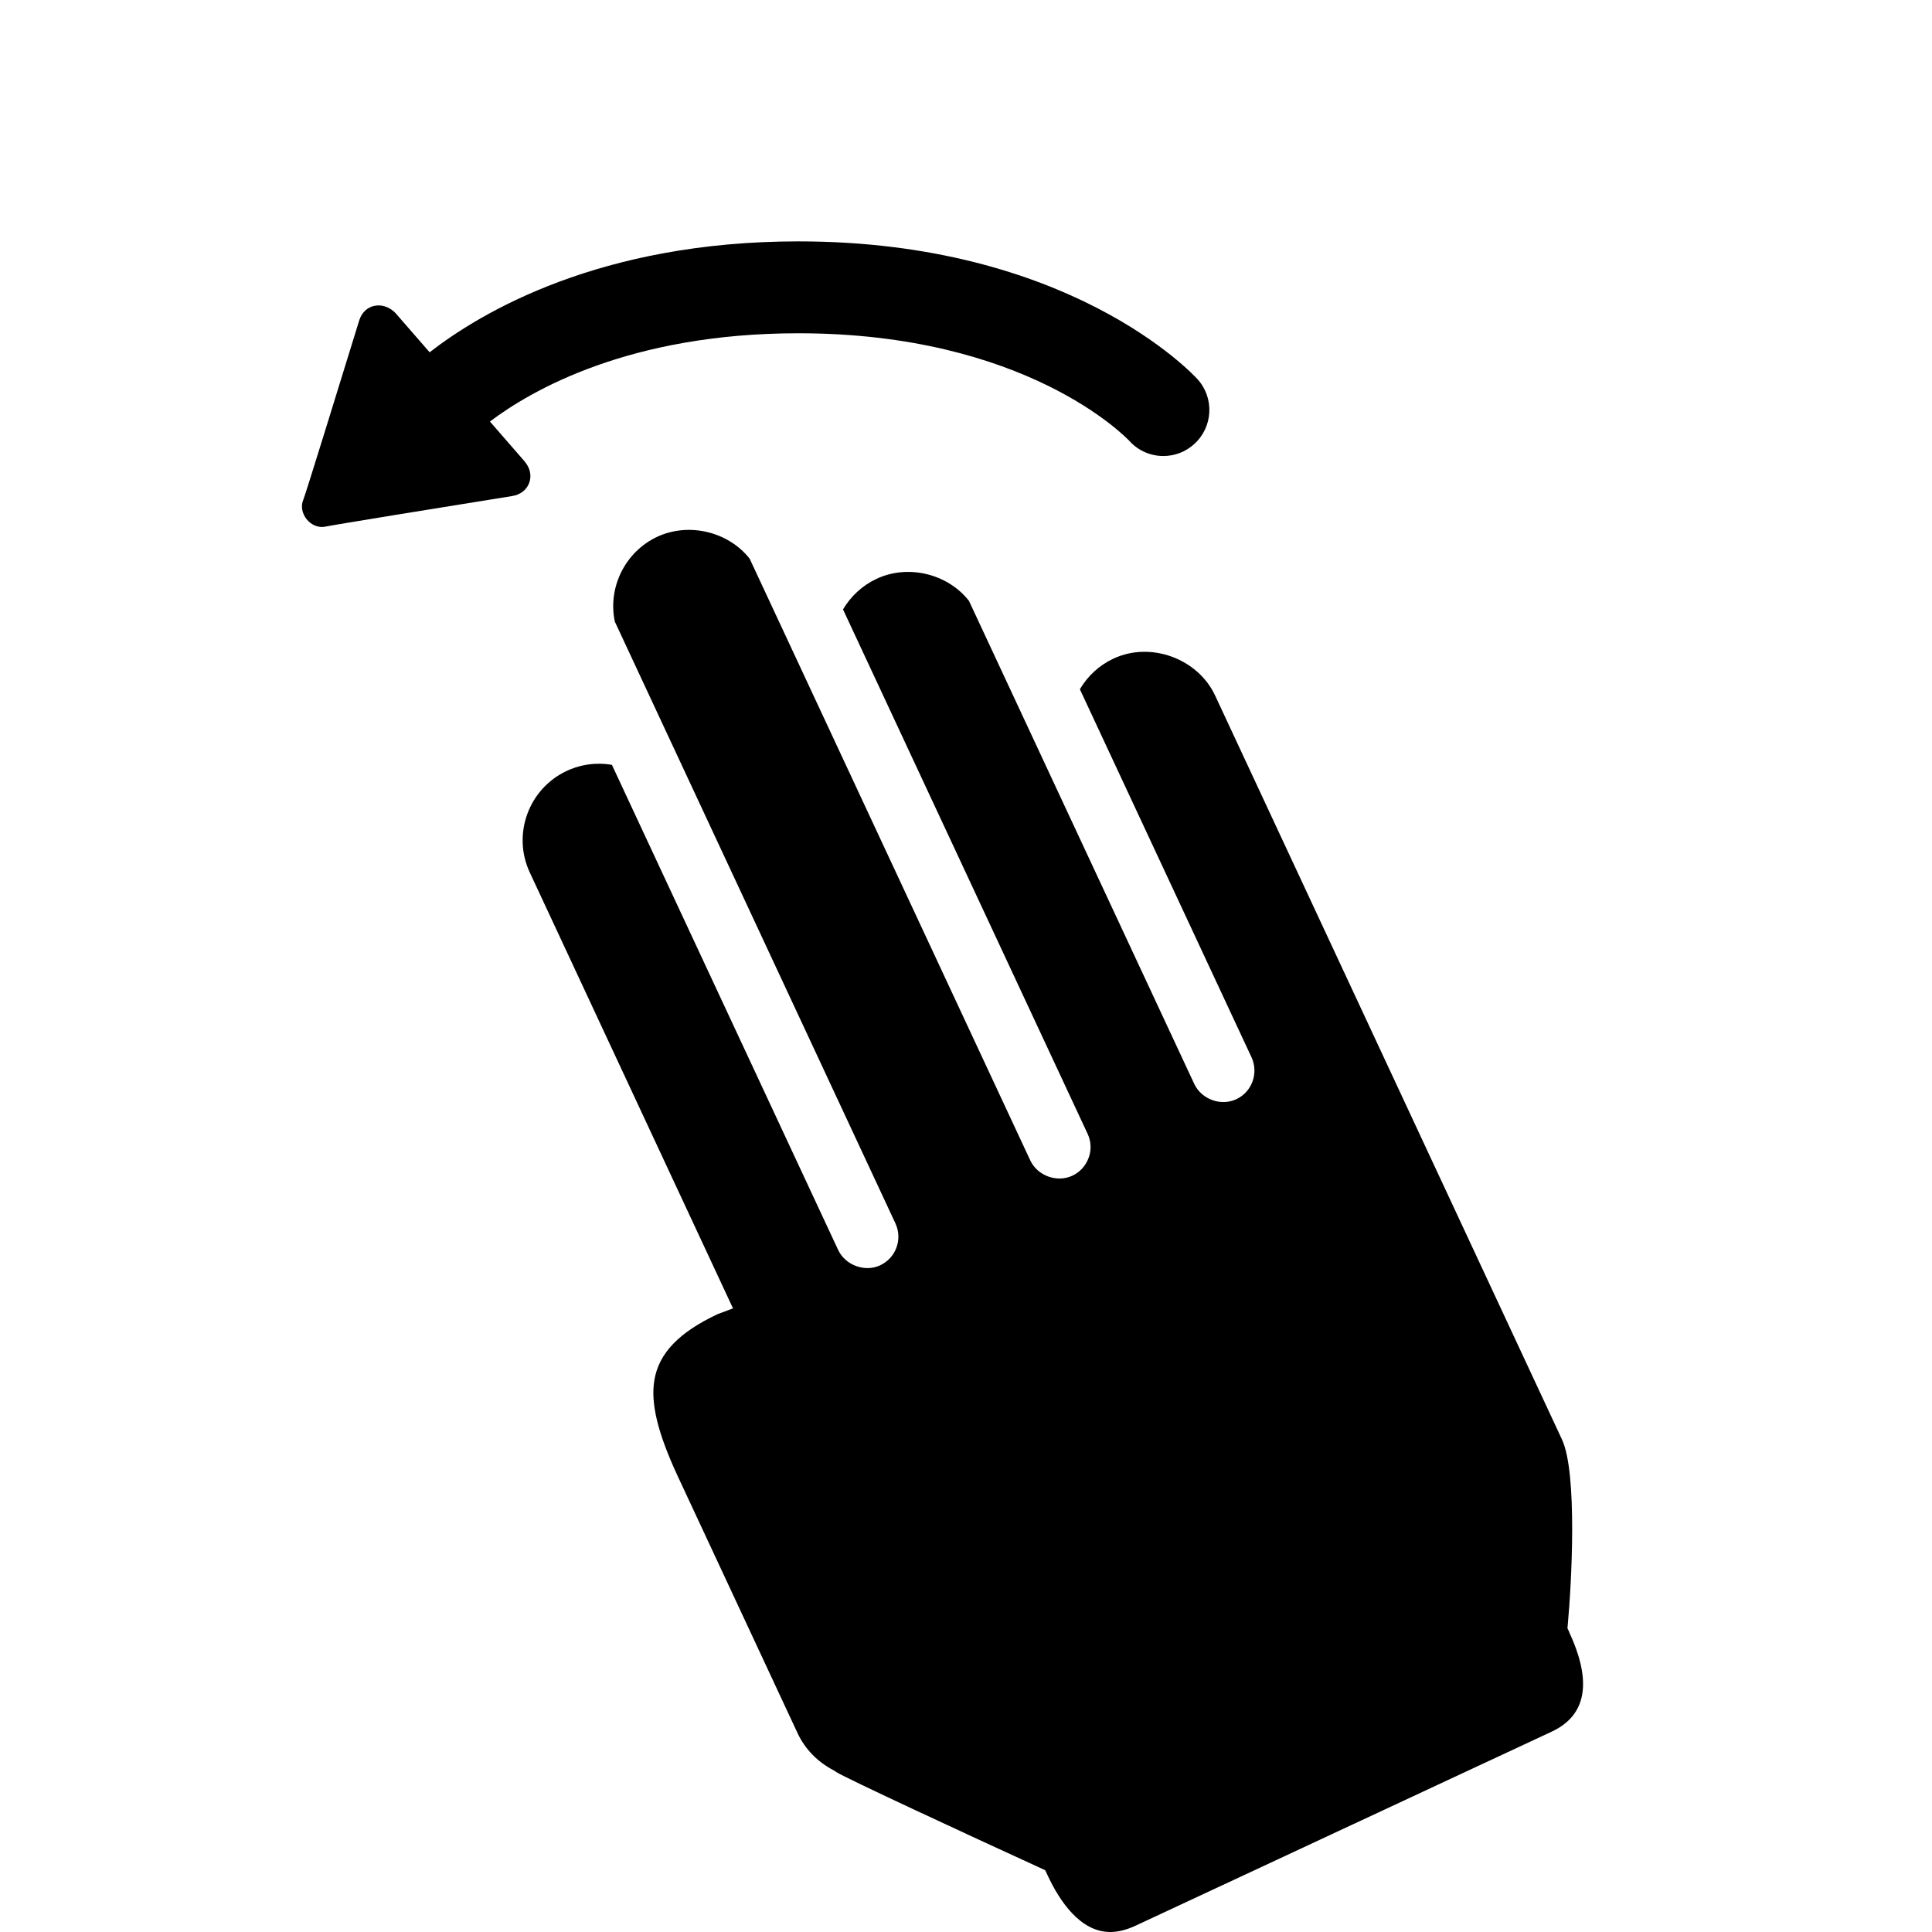 <!-- Generated by IcoMoon.io -->
<svg version="1.1" xmlns="http://www.w3.org/2000/svg" width="32" height="32" viewBox="0 0 32 32">
<title>x-flick-left3</title>
<path d="M8.691 7.644l-0.576-0.662c0.684-0.517 2.313-1.462 5.108-1.462 3.763 0 5.418 1.715 5.483 1.783 0.149 0.166 0.357 0.25 0.563 0.25 0.183 0 0.367-0.066 0.512-0.199 0.312-0.283 0.335-0.765 0.052-1.075-0.085-0.093-2.13-2.281-6.61-2.281-3.281 0-5.251 1.172-6.107 1.837l-0.563-0.647c-0.094-0.101-0.231-0.149-0.353-0.122-0.114 0.024-0.205 0.106-0.248 0.234-0.35 1.137-0.885 2.867-0.926 2.971-0.101 0.225 0.122 0.507 0.372 0.45 0.101-0.023 1.903-0.316 3.086-0.505 0.134-0.021 0.239-0.102 0.281-0.218 0.044-0.117 0.015-0.248-0.073-0.351zM25.991 27.030l-0.029-0.061 0.006-0.067c0.061-0.661 0.163-2.5-0.096-3.058l-5.745-12.322c-0.285-0.613-1.066-0.902-1.683-0.614-0.233 0.108-0.428 0.287-0.558 0.508l2.843 6.096c0.121 0.262 0.008 0.574-0.253 0.695-0.256 0.119-0.576 0-0.695-0.253l-3.732-8.002c-0.352-0.449-1.008-0.61-1.53-0.365-0.232 0.108-0.426 0.286-0.556 0.507l4.051 8.685c0.059 0.126 0.066 0.268 0.017 0.399-0.049 0.132-0.144 0.237-0.271 0.296-0.254 0.118-0.576 0-0.695-0.253l-4.648-9.967c-0.352-0.447-1.004-0.607-1.53-0.364-0.53 0.248-0.823 0.835-0.704 1.405l4.648 9.968c0.059 0.127 0.065 0.27 0.017 0.401s-0.145 0.235-0.271 0.294c-0.248 0.117-0.575 0-0.694-0.254l-3.748-8.036c-0.072-0.012-0.143-0.018-0.216-0.018-0.184 0-0.363 0.040-0.531 0.118-0.633 0.296-0.908 1.050-0.613 1.683l3.366 7.22-0.252 0.094c-0.639 0.3-0.975 0.646-1.050 1.091-0.066 0.387 0.055 0.882 0.39 1.602l1.981 4.248c0.123 0.263 0.329 0.476 0.598 0.616l0.044 0.029c0.156 0.101 2.155 1.028 3.376 1.587l0.083 0.038 0.039 0.082c0.2 0.43 0.543 0.942 1.039 0.942 0.13 0 0.268-0.035 0.414-0.102l6.895-3.215c0.581-0.27 0.677-0.826 0.291-1.652z"></path>
</svg>
